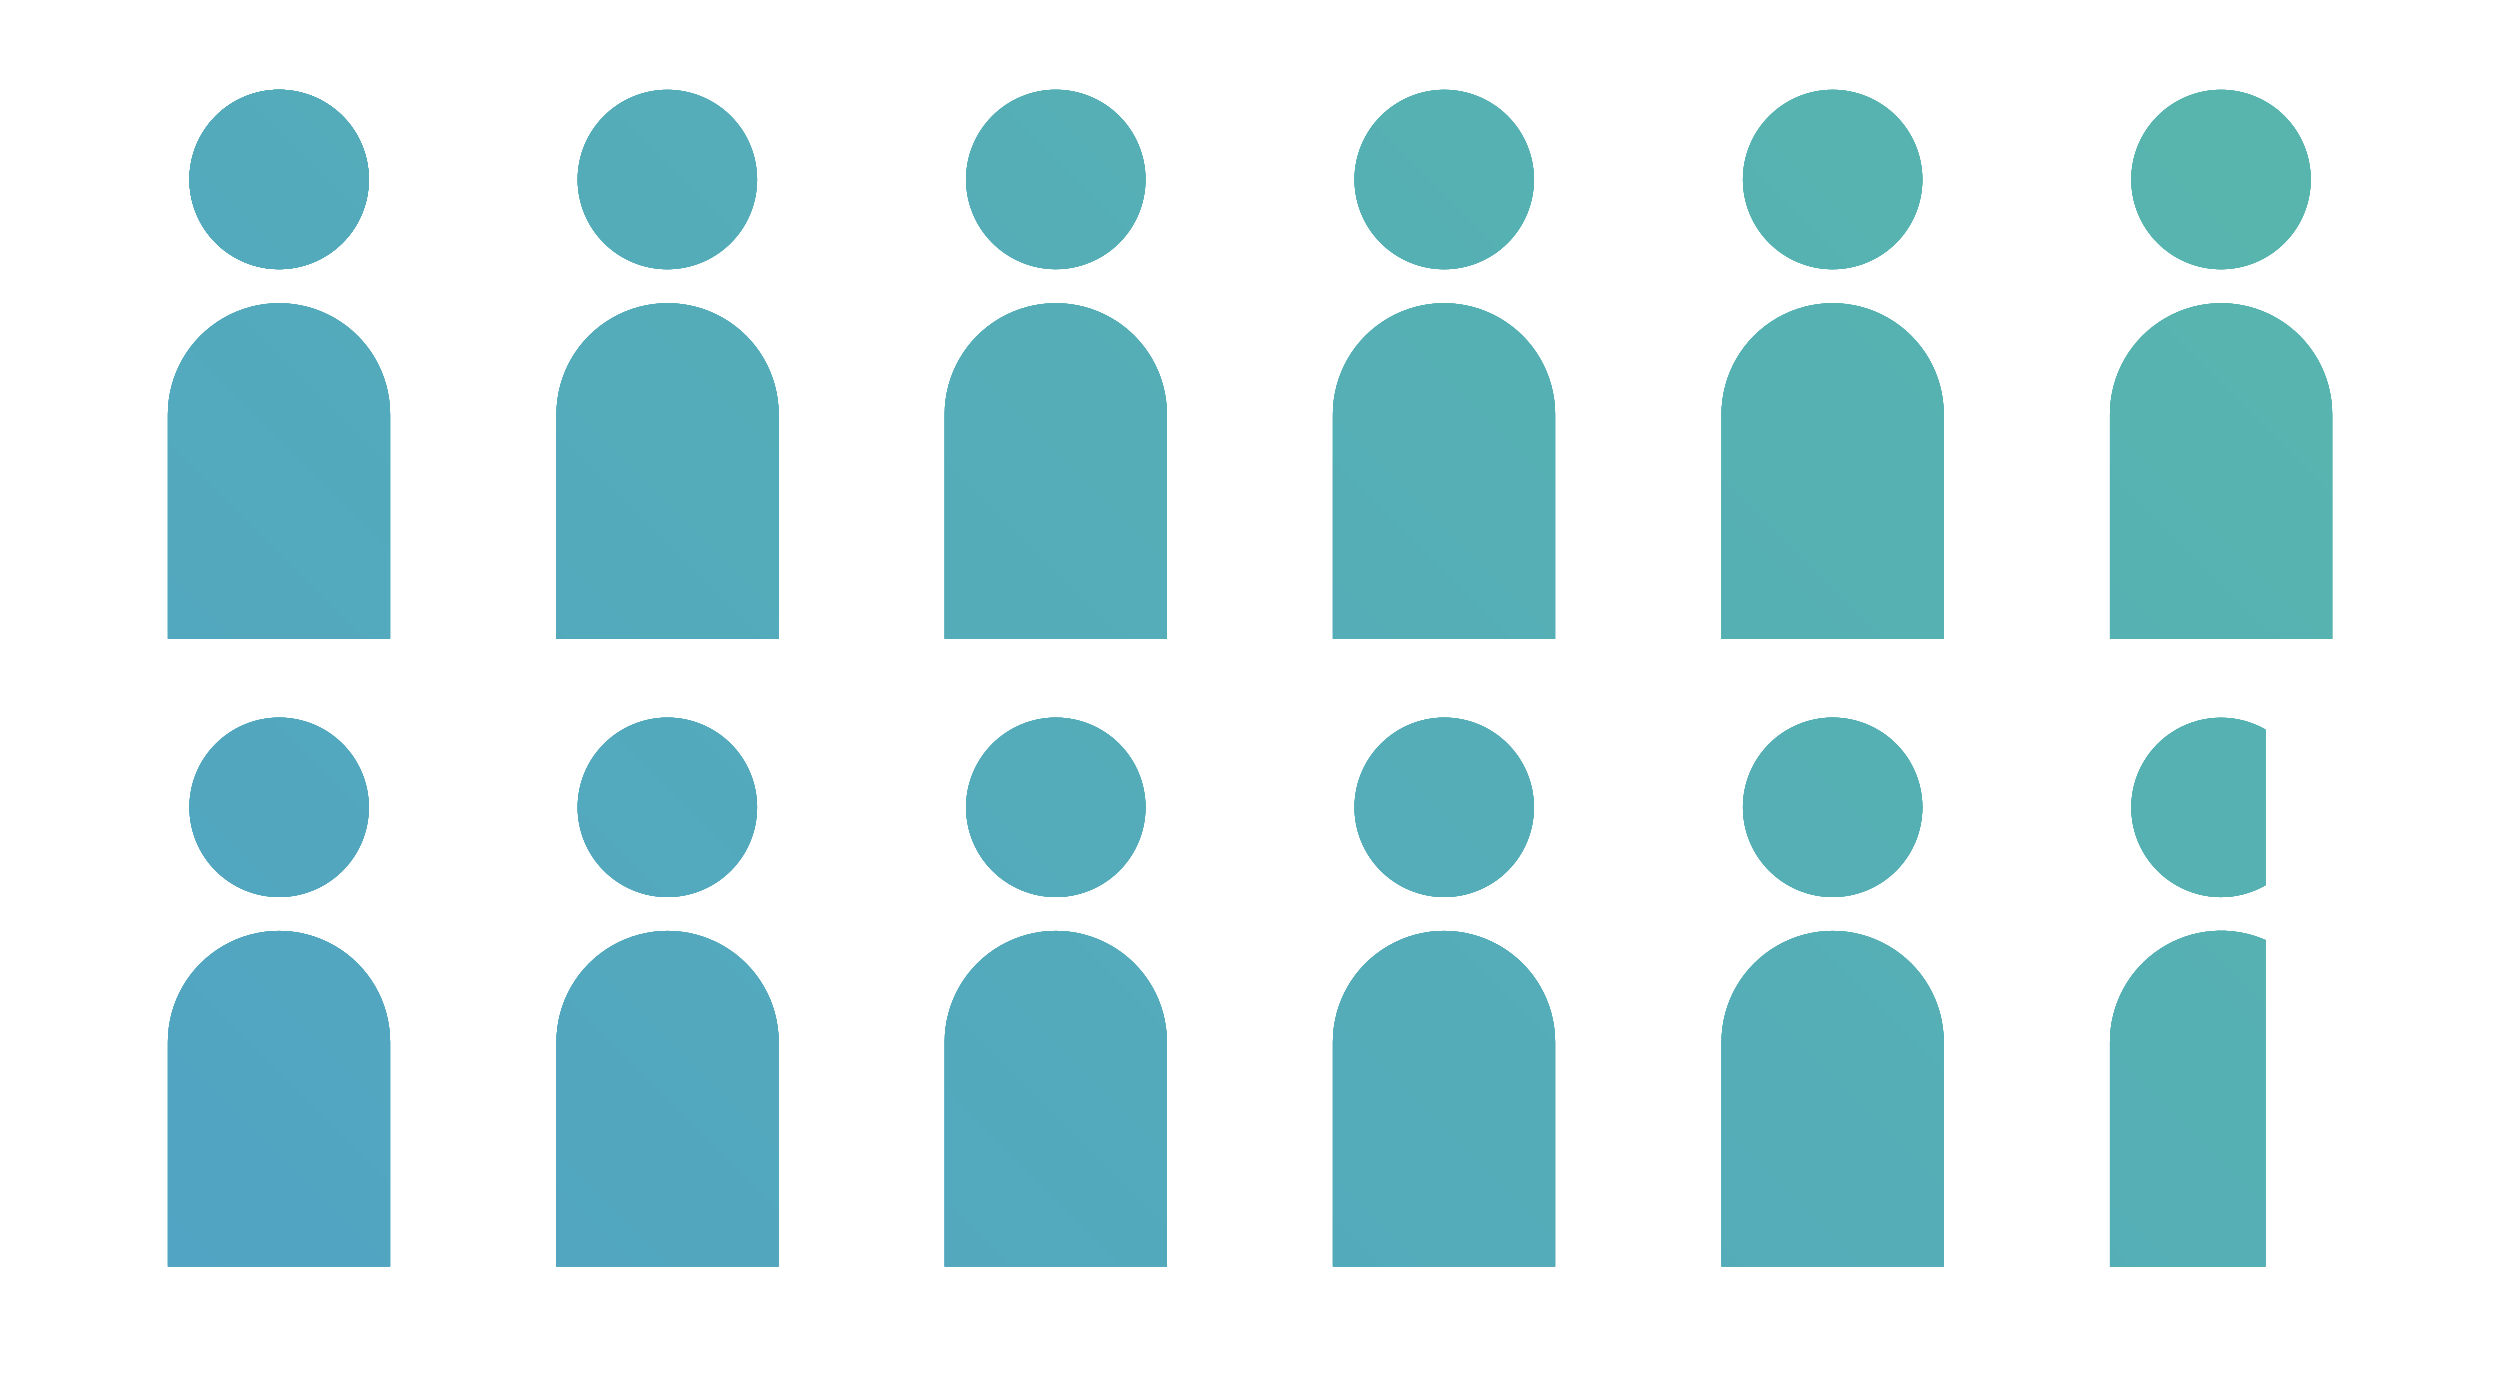 <svg xmlns="http://www.w3.org/2000/svg" xmlns:xlink="http://www.w3.org/1999/xlink" viewBox="0 0 356.37 196.4"><defs><style>.cls-1{fill:none;}.cls-2{clip-path:url(#clip-path);}.cls-3{fill:url(#linear-gradient);}.cls-4{clip-path:url(#clip-path-2);}.cls-5{fill:url(#linear-gradient-2);}.cls-6{clip-path:url(#clip-path-7);}.cls-7{fill:url(#linear-gradient-7);}.cls-8{clip-path:url(#clip-path-8);}.cls-9{fill:url(#linear-gradient-8);}.cls-10{clip-path:url(#clip-path-13);}.cls-11{fill:url(#linear-gradient-13);}.cls-12{clip-path:url(#clip-path-14);}.cls-13{fill:url(#linear-gradient-14);}.cls-14{clip-path:url(#clip-path-19);}.cls-15{fill:url(#linear-gradient-19);}.cls-16{clip-path:url(#clip-path-20);}.cls-17{fill:url(#linear-gradient-20);}.cls-18{clip-path:url(#clip-path-25);}.cls-19{fill:url(#linear-gradient-25);}.cls-20{clip-path:url(#clip-path-26);}.cls-21{fill:url(#linear-gradient-26);}.cls-22{clip-path:url(#clip-path-31);}.cls-23{fill:url(#linear-gradient-31);}.cls-24{clip-path:url(#clip-path-32);}.cls-25{fill:url(#linear-gradient-32);}.cls-26{clip-path:url(#clip-path-37);}.cls-27{fill:url(#linear-gradient-37);}.cls-28{clip-path:url(#clip-path-38);}.cls-29{fill:url(#linear-gradient-38);}.cls-30{clip-path:url(#clip-path-43);}.cls-31{fill:url(#linear-gradient-43);}.cls-32{clip-path:url(#clip-path-44);}.cls-33{fill:url(#linear-gradient-44);}.cls-34{clip-path:url(#clip-path-49);}.cls-35{fill:url(#linear-gradient-49);}.cls-36{clip-path:url(#clip-path-50);}.cls-37{fill:url(#linear-gradient-50);}.cls-38{clip-path:url(#clip-path-55);}.cls-39{fill:url(#linear-gradient-55);}.cls-40{clip-path:url(#clip-path-56);}.cls-41{fill:url(#linear-gradient-56);}.cls-42{clip-path:url(#clip-path-61);}.cls-43{fill:url(#linear-gradient-61);}.cls-44{clip-path:url(#clip-path-62);}.cls-45{fill:url(#linear-gradient-62);}.cls-46{clip-path:url(#clip-path-67);}.cls-47{fill:url(#linear-gradient-67);}.cls-48{clip-path:url(#clip-path-68);}.cls-49{fill:url(#linear-gradient-68);}</style><clipPath id="clip-path"><path class="cls-1" d="M27,25.59A12.79,12.79,0,1,0,39.77,12.79,12.79,12.79,0,0,0,27,25.59"/></clipPath><linearGradient id="linear-gradient" x1="-5303.07" y1="2177.06" x2="-5302.07" y2="2177.06" gradientTransform="translate(3698415.99 -1518364.57) scale(697.45)" gradientUnits="userSpaceOnUse"><stop offset="0" stop-color="#4e9bce"/><stop offset="1" stop-color="#5bc0a0"/></linearGradient><clipPath id="clip-path-2"><path class="cls-1" d="M23.93,59.06v32H55.61v-32a15.84,15.84,0,0,0-31.68,0"/></clipPath><linearGradient id="linear-gradient-2" x1="-5303.07" y1="2177.06" x2="-5302.07" y2="2177.06" gradientTransform="translate(3698441.23 -1518333.1) scale(697.45)" xlink:href="#linear-gradient"/><clipPath id="clip-path-7"><path class="cls-1" d="M82.34,25.59a12.79,12.79,0,1,0,12.8-12.79,12.8,12.8,0,0,0-12.8,12.79"/></clipPath><linearGradient id="linear-gradient-7" x1="-5303.07" y1="2177.06" x2="-5302.07" y2="2177.06" gradientTransform="translate(3698430.39 -1518368.98) scale(697.45)" xlink:href="#linear-gradient"/><clipPath id="clip-path-8"><path class="cls-1" d="M79.3,59.06v32H111v-32a15.84,15.84,0,0,0-31.68,0"/></clipPath><linearGradient id="linear-gradient-8" x1="-5303.07" y1="2177.06" x2="-5302.07" y2="2177.06" gradientTransform="translate(3698459.78 -1518327.42) scale(697.45)" xlink:href="#linear-gradient"/><clipPath id="clip-path-13"><path class="cls-1" d="M137.71,25.59A12.79,12.79,0,1,0,150.5,12.79a12.79,12.79,0,0,0-12.79,12.79"/></clipPath><linearGradient id="linear-gradient-13" x1="-5303.07" y1="2177.06" x2="-5302.07" y2="2177.06" gradientTransform="translate(3698448.42 -1518364.57) scale(697.45)" xlink:href="#linear-gradient"/><clipPath id="clip-path-14"><path class="cls-1" d="M134.66,59.06v32h31.68v-32a15.84,15.84,0,0,0-31.68,0"/></clipPath><linearGradient id="linear-gradient-14" x1="-5303.07" y1="2177.06" x2="-5302.07" y2="2177.06" gradientTransform="translate(3698474.83 -1518330.26) scale(697.45)" xlink:href="#linear-gradient"/><clipPath id="clip-path-19"><path class="cls-1" d="M193.08,25.59a12.79,12.79,0,1,0,12.79-12.79,12.8,12.8,0,0,0-12.79,12.79"/></clipPath><linearGradient id="linear-gradient-19" x1="-5303.07" y1="2177.06" x2="-5302.07" y2="2177.06" gradientTransform="translate(3698462.83 -1518368.98) scale(697.45)" xlink:href="#linear-gradient"/><clipPath id="clip-path-20"><path class="cls-1" d="M190,59.06v32h31.68v-32a15.84,15.84,0,1,0-31.68,0"/></clipPath><linearGradient id="linear-gradient-20" x1="-5303.07" y1="2177.06" x2="-5302.07" y2="2177.06" gradientTransform="translate(3698492.21 -1518327.42) scale(697.45)" xlink:href="#linear-gradient"/><clipPath id="clip-path-25"><path class="cls-1" d="M27,115.08a12.79,12.79,0,1,0,12.79-12.79A12.79,12.79,0,0,0,27,115.08"/></clipPath><linearGradient id="linear-gradient-25" x1="-5303.07" y1="2177.06" x2="-5302.07" y2="2177.06" gradientTransform="matrix(697.45, 0, 0, 697.45, 3698475.65, -1518283.9)" xlink:href="#linear-gradient"/><clipPath id="clip-path-26"><path class="cls-1" d="M23.93,148.54v32H55.61v-32a15.84,15.84,0,1,0-31.68,0"/></clipPath><linearGradient id="linear-gradient-26" x1="-5303.07" y1="2177.06" x2="-5302.07" y2="2177.06" gradientTransform="translate(3698508.01 -1518235.1) scale(697.45)" xlink:href="#linear-gradient"/><clipPath id="clip-path-31"><path class="cls-1" d="M82.34,115.08a12.79,12.79,0,1,0,12.8-12.79,12.8,12.8,0,0,0-12.8,12.79"/></clipPath><linearGradient id="linear-gradient-31" x1="-5303.07" y1="2177.06" x2="-5302.07" y2="2177.06" gradientTransform="translate(3698495.48 -1518275.08) scale(697.45)" xlink:href="#linear-gradient"/><clipPath id="clip-path-32"><path class="cls-1" d="M79.3,148.54v32H111v-32a15.84,15.84,0,0,0-31.68,0"/></clipPath><linearGradient id="linear-gradient-32" x1="-5303.07" y1="2177.06" x2="-5302.07" y2="2177.06" gradientTransform="translate(3698523.06 -1518237.94) scale(697.45)" xlink:href="#linear-gradient"/><clipPath id="clip-path-37"><path class="cls-1" d="M137.71,115.08a12.79,12.79,0,1,0,12.79-12.79,12.79,12.79,0,0,0-12.79,12.79"/></clipPath><linearGradient id="linear-gradient-37" x1="-5303.07" y1="2177.06" x2="-5302.07" y2="2177.06" gradientTransform="translate(3698511.7 -1518275.08) scale(697.45)" xlink:href="#linear-gradient"/><clipPath id="clip-path-38"><path class="cls-1" d="M134.66,148.54v32h31.68v-32a15.84,15.84,0,0,0-31.68,0"/></clipPath><linearGradient id="linear-gradient-38" x1="-5303.07" y1="2177.06" x2="-5302.07" y2="2177.06" gradientTransform="translate(3698539.27 -1518237.94) scale(697.45)" xlink:href="#linear-gradient"/><clipPath id="clip-path-43"><path class="cls-1" d="M193.08,115.08a12.79,12.79,0,1,0,12.79-12.79,12.8,12.8,0,0,0-12.79,12.79"/></clipPath><linearGradient id="linear-gradient-43" x1="-5303.07" y1="2177.06" x2="-5302.07" y2="2177.06" gradientTransform="translate(3698527.92 -1518275.08) scale(697.45)" xlink:href="#linear-gradient"/><clipPath id="clip-path-44"><path class="cls-1" d="M190,148.54v32h31.68v-32a15.84,15.84,0,1,0-31.68,0"/></clipPath><linearGradient id="linear-gradient-44" x1="-5303.07" y1="2177.06" x2="-5302.07" y2="2177.06" gradientTransform="translate(3698555.49 -1518237.94) scale(697.45)" xlink:href="#linear-gradient"/><clipPath id="clip-path-49"><path class="cls-1" d="M248.45,25.59a12.79,12.79,0,1,0,12.79-12.79,12.79,12.79,0,0,0-12.79,12.79"/></clipPath><linearGradient id="linear-gradient-49" x1="-5303.07" y1="2177.06" x2="-5302.07" y2="2177.06" gradientTransform="matrix(697.45, 0, 0, 697.45, 3698475.42, -1518377.8)" xlink:href="#linear-gradient"/><clipPath id="clip-path-50"><path class="cls-1" d="M245.4,59.06v32h31.68v-32a15.84,15.84,0,1,0-31.68,0"/></clipPath><linearGradient id="linear-gradient-50" x1="-5303.07" y1="2177.06" x2="-5302.07" y2="2177.06" gradientTransform="translate(3698508.43 -1518327.42) scale(697.45)" xlink:href="#linear-gradient"/><clipPath id="clip-path-55"><path class="cls-1" d="M248.45,115.08a12.79,12.79,0,1,0,12.79-12.79,12.79,12.79,0,0,0-12.79,12.79"/></clipPath><linearGradient id="linear-gradient-55" x1="-5303.07" y1="2177.06" x2="-5302.07" y2="2177.06" gradientTransform="matrix(697.45, 0, 0, 697.45, 3698540.51, -1518283.9)" xlink:href="#linear-gradient"/><clipPath id="clip-path-56"><path class="cls-1" d="M245.4,148.54v32h31.68v-32a15.84,15.84,0,1,0-31.68,0"/></clipPath><linearGradient id="linear-gradient-56" x1="-5303.07" y1="2177.06" x2="-5302.07" y2="2177.06" gradientTransform="translate(3698570.54 -1518240.77) scale(697.45)" xlink:href="#linear-gradient"/><clipPath id="clip-path-61"><path class="cls-1" d="M303.81,25.59a12.79,12.79,0,1,0,12.79-12.79,12.79,12.79,0,0,0-12.79,12.79"/></clipPath><linearGradient id="linear-gradient-61" x1="-5303.07" y1="2177.06" x2="-5302.07" y2="2177.06" gradientTransform="translate(3698495.26 -1518368.98) scale(697.45)" xlink:href="#linear-gradient"/><clipPath id="clip-path-62"><path class="cls-1" d="M300.77,59.06v32h31.68v-32a15.84,15.84,0,1,0-31.68,0"/></clipPath><linearGradient id="linear-gradient-62" x1="-5303.07" y1="2177.06" x2="-5302.07" y2="2177.06" gradientTransform="translate(3698526.98 -1518321.75) scale(697.45)" xlink:href="#linear-gradient"/><clipPath id="clip-path-67"><path class="cls-1" d="M300.77,148.54v32h22.17V134a15.83,15.83,0,0,0-22.17,14.51"/></clipPath><linearGradient id="linear-gradient-67" x1="-5303.07" y1="2177.06" x2="-5302.07" y2="2177.06" gradientTransform="translate(3698586.53 -1518237.94) scale(697.45)" xlink:href="#linear-gradient"/><clipPath id="clip-path-68"><path class="cls-1" d="M303.81,115.08a12.78,12.78,0,0,0,19.13,11.11V104a12.78,12.78,0,0,0-19.13,11.1"/></clipPath><linearGradient id="linear-gradient-68" x1="-5303.07" y1="2177.06" x2="-5302.07" y2="2177.06" gradientTransform="translate(3698559.67 -1518274.44) scale(697.45)" xlink:href="#linear-gradient"/></defs><title>Asset 2</title><g id="Layer_2" data-name="Layer 2"><g id="Layer_1-2" data-name="Layer 1"><g class="cls-2"><rect class="cls-3" x="21.67" y="7.5" width="36.19" height="36.19" transform="translate(-6.45 35.61) rotate(-45)"/></g><g class="cls-4"><rect class="cls-5" x="11.65" y="39.03" width="56.24" height="56.24" transform="translate(-35.83 47.79) rotate(-45)"/></g><g class="cls-2"><rect class="cls-3" x="21.67" y="7.5" width="36.19" height="36.19" transform="translate(-6.45 35.61) rotate(-45)"/></g><g class="cls-4"><rect class="cls-5" x="11.65" y="39.03" width="56.24" height="56.24" transform="translate(-35.83 47.79) rotate(-45)"/></g><g class="cls-2"><rect class="cls-3" x="21.67" y="7.5" width="36.19" height="36.19" transform="translate(-6.45 35.61) rotate(-45)"/></g><g class="cls-4"><rect class="cls-5" x="11.65" y="39.03" width="56.24" height="56.24" transform="translate(-35.83 47.79) rotate(-45)"/></g><g class="cls-6"><rect class="cls-7" x="77.04" y="7.49" width="36.19" height="36.19" transform="translate(9.77 74.76) rotate(-45)"/></g><g class="cls-8"><rect class="cls-9" x="67.02" y="39.02" width="56.24" height="56.24" transform="translate(-19.61 86.94) rotate(-45)"/></g><g class="cls-6"><rect class="cls-7" x="77.04" y="7.49" width="36.19" height="36.19" transform="translate(9.77 74.76) rotate(-45)"/></g><g class="cls-8"><rect class="cls-9" x="67.02" y="39.02" width="56.24" height="56.24" transform="translate(-19.61 86.94) rotate(-45)"/></g><g class="cls-6"><rect class="cls-7" x="77.04" y="7.49" width="36.19" height="36.19" transform="translate(9.77 74.76) rotate(-45)"/></g><g class="cls-8"><rect class="cls-9" x="67.02" y="39.02" width="56.24" height="56.24" transform="translate(-19.61 86.94) rotate(-45)"/></g><g class="cls-10"><rect class="cls-11" x="132.41" y="7.5" width="36.19" height="36.19" transform="translate(25.99 113.92) rotate(-45)"/></g><g class="cls-12"><rect class="cls-13" x="122.38" y="39.02" width="56.24" height="56.24" transform="translate(-3.4 126.09) rotate(-45)"/></g><g class="cls-10"><rect class="cls-11" x="132.41" y="7.5" width="36.19" height="36.19" transform="translate(25.99 113.92) rotate(-45)"/></g><g class="cls-12"><rect class="cls-13" x="122.38" y="39.02" width="56.24" height="56.24" transform="translate(-3.4 126.09) rotate(-45)"/></g><g class="cls-10"><rect class="cls-11" x="132.41" y="7.5" width="36.19" height="36.19" transform="translate(25.99 113.92) rotate(-45)"/></g><g class="cls-12"><rect class="cls-13" x="122.38" y="39.02" width="56.24" height="56.24" transform="translate(-3.4 126.09) rotate(-45)"/></g><g class="cls-14"><rect class="cls-15" x="187.78" y="7.5" width="36.19" height="36.19" transform="translate(42.2 153.07) rotate(-45)"/></g><g class="cls-16"><rect class="cls-17" x="177.75" y="39.03" width="56.24" height="56.24" transform="translate(12.82 165.24) rotate(-45)"/></g><g class="cls-14"><rect class="cls-15" x="187.78" y="7.5" width="36.19" height="36.19" transform="translate(42.2 153.07) rotate(-45)"/></g><g class="cls-16"><rect class="cls-17" x="177.75" y="39.03" width="56.24" height="56.24" transform="translate(12.82 165.24) rotate(-45)"/></g><g class="cls-14"><rect class="cls-15" x="187.78" y="7.5" width="36.19" height="36.19" transform="translate(42.2 153.07) rotate(-45)"/></g><g class="cls-16"><rect class="cls-17" x="177.75" y="39.03" width="56.24" height="56.24" transform="translate(12.82 165.24) rotate(-45)"/></g><g class="cls-18"><rect class="cls-19" x="21.67" y="96.98" width="36.19" height="36.19" transform="translate(-69.72 61.83) rotate(-45)"/></g><g class="cls-20"><rect class="cls-21" x="11.65" y="128.51" width="56.24" height="56.24" transform="translate(-99.11 74) rotate(-45)"/></g><g class="cls-18"><rect class="cls-19" x="21.67" y="96.98" width="36.19" height="36.19" transform="translate(-69.72 61.83) rotate(-45)"/></g><g class="cls-20"><rect class="cls-21" x="11.65" y="128.51" width="56.24" height="56.24" transform="translate(-99.11 74) rotate(-45)"/></g><g class="cls-18"><rect class="cls-19" x="21.67" y="96.98" width="36.19" height="36.19" transform="translate(-69.72 61.83) rotate(-45)"/></g><g class="cls-20"><rect class="cls-21" x="11.65" y="128.51" width="56.24" height="56.24" transform="translate(-99.11 74) rotate(-45)"/></g><g class="cls-22"><rect class="cls-23" x="77.04" y="96.98" width="36.19" height="36.19" transform="translate(-53.51 100.98) rotate(-45)"/></g><g class="cls-24"><rect class="cls-25" x="67.02" y="128.51" width="56.24" height="56.24" transform="translate(-82.89 113.15) rotate(-45)"/></g><g class="cls-22"><rect class="cls-23" x="77.04" y="96.98" width="36.19" height="36.19" transform="translate(-53.51 100.98) rotate(-45)"/></g><g class="cls-24"><rect class="cls-25" x="67.02" y="128.51" width="56.24" height="56.24" transform="translate(-82.89 113.15) rotate(-45)"/></g><g class="cls-22"><rect class="cls-23" x="77.04" y="96.98" width="36.19" height="36.19" transform="translate(-53.51 100.98) rotate(-45)"/></g><g class="cls-24"><rect class="cls-25" x="67.02" y="128.51" width="56.24" height="56.24" transform="translate(-82.89 113.15) rotate(-45)"/></g><g class="cls-26"><rect class="cls-27" x="132.41" y="96.98" width="36.19" height="36.19" transform="translate(-37.29 140.13) rotate(-45)"/></g><g class="cls-28"><rect class="cls-29" x="122.38" y="128.51" width="56.24" height="56.24" transform="translate(-66.68 152.3) rotate(-45)"/></g><g class="cls-26"><rect class="cls-27" x="132.41" y="96.98" width="36.19" height="36.19" transform="translate(-37.29 140.13) rotate(-45)"/></g><g class="cls-28"><rect class="cls-29" x="122.38" y="128.51" width="56.24" height="56.24" transform="translate(-66.68 152.3) rotate(-45)"/></g><g class="cls-26"><rect class="cls-27" x="132.41" y="96.98" width="36.19" height="36.19" transform="translate(-37.29 140.13) rotate(-45)"/></g><g class="cls-28"><rect class="cls-29" x="122.38" y="128.51" width="56.24" height="56.24" transform="translate(-66.68 152.3) rotate(-45)"/></g><g class="cls-30"><rect class="cls-31" x="187.78" y="96.98" width="36.19" height="36.19" transform="translate(-21.07 179.28) rotate(-45)"/></g><g class="cls-32"><rect class="cls-33" x="177.75" y="128.51" width="56.24" height="56.24" transform="translate(-50.46 191.45) rotate(-45)"/></g><g class="cls-30"><rect class="cls-31" x="187.78" y="96.98" width="36.19" height="36.19" transform="translate(-21.07 179.28) rotate(-45)"/></g><g class="cls-32"><rect class="cls-33" x="177.75" y="128.51" width="56.24" height="56.24" transform="translate(-50.46 191.45) rotate(-45)"/></g><g class="cls-30"><rect class="cls-31" x="187.78" y="96.98" width="36.19" height="36.19" transform="translate(-21.07 179.28) rotate(-45)"/></g><g class="cls-32"><rect class="cls-33" x="177.75" y="128.51" width="56.24" height="56.24" transform="translate(-50.46 191.45) rotate(-45)"/></g><g class="cls-34"><rect class="cls-35" x="243.15" y="7.5" width="36.19" height="36.19" transform="translate(58.42 192.22) rotate(-45)"/></g><g class="cls-36"><rect class="cls-37" x="233.12" y="39.03" width="56.24" height="56.24" transform="translate(29.04 204.39) rotate(-45)"/></g><g class="cls-34"><rect class="cls-35" x="243.15" y="7.5" width="36.19" height="36.19" transform="translate(58.42 192.22) rotate(-45)"/></g><g class="cls-36"><rect class="cls-37" x="233.12" y="39.03" width="56.24" height="56.24" transform="translate(29.04 204.39) rotate(-45)"/></g><g class="cls-34"><rect class="cls-35" x="243.15" y="7.5" width="36.19" height="36.19" transform="translate(58.42 192.22) rotate(-45)"/></g><g class="cls-36"><rect class="cls-37" x="233.12" y="39.03" width="56.24" height="56.24" transform="translate(29.04 204.39) rotate(-45)"/></g><g class="cls-38"><rect class="cls-39" x="243.15" y="96.98" width="36.19" height="36.19" transform="translate(-4.86 218.43) rotate(-45)"/></g><g class="cls-40"><rect class="cls-41" x="233.12" y="128.51" width="56.24" height="56.24" transform="translate(-34.24 230.6) rotate(-45)"/></g><g class="cls-38"><rect class="cls-39" x="243.15" y="96.98" width="36.19" height="36.19" transform="translate(-4.86 218.43) rotate(-45)"/></g><g class="cls-40"><rect class="cls-41" x="233.12" y="128.51" width="56.24" height="56.24" transform="translate(-34.24 230.6) rotate(-45)"/></g><g class="cls-38"><rect class="cls-39" x="243.15" y="96.98" width="36.19" height="36.19" transform="translate(-4.86 218.43) rotate(-45)"/></g><g class="cls-40"><rect class="cls-41" x="233.12" y="128.51" width="56.24" height="56.24" transform="translate(-34.24 230.6) rotate(-45)"/></g><g class="cls-42"><rect class="cls-43" x="298.51" y="7.5" width="36.19" height="36.19" transform="translate(74.64 231.37) rotate(-45)"/></g><g class="cls-44"><rect class="cls-45" x="288.49" y="39.03" width="56.24" height="56.24" transform="translate(45.25 243.54) rotate(-45)"/></g><g class="cls-42"><rect class="cls-43" x="298.51" y="7.5" width="36.19" height="36.19" transform="translate(74.64 231.37) rotate(-45)"/></g><g class="cls-44"><rect class="cls-45" x="288.49" y="39.03" width="56.24" height="56.24" transform="translate(45.25 243.54) rotate(-45)"/></g><g class="cls-42"><rect class="cls-43" x="298.51" y="7.5" width="36.19" height="36.19" transform="translate(74.64 231.37) rotate(-45)"/></g><g class="cls-44"><rect class="cls-45" x="288.49" y="39.03" width="56.24" height="56.24" transform="translate(45.25 243.54) rotate(-45)"/></g><g class="cls-46"><rect class="cls-47" x="287.1" y="131.87" width="49.52" height="49.52" transform="translate(-19.42 266.39) rotate(-45)"/></g><g class="cls-48"><rect class="cls-49" x="297.57" y="99.27" width="31.62" height="31.62" transform="translate(10.41 255.3) rotate(-45)"/></g><g class="cls-46"><rect class="cls-47" x="287.1" y="131.87" width="49.52" height="49.52" transform="translate(-19.42 266.39) rotate(-45)"/></g><g class="cls-48"><rect class="cls-49" x="297.57" y="99.27" width="31.62" height="31.62" transform="translate(10.41 255.3) rotate(-45)"/></g><g class="cls-46"><rect class="cls-47" x="287.1" y="131.87" width="49.52" height="49.52" transform="translate(-19.42 266.39) rotate(-45)"/></g><g class="cls-48"><rect class="cls-49" x="297.57" y="99.27" width="31.62" height="31.62" transform="translate(10.41 255.3) rotate(-45)"/></g><g class="cls-2"><rect class="cls-3" x="21.67" y="7.5" width="36.19" height="36.19" transform="translate(-6.45 35.61) rotate(-45)"/></g><g class="cls-4"><rect class="cls-5" x="11.65" y="39.03" width="56.24" height="56.24" transform="translate(-35.83 47.79) rotate(-45)"/></g><g class="cls-2"><rect class="cls-3" x="21.67" y="7.5" width="36.19" height="36.19" transform="translate(-6.45 35.61) rotate(-45)"/></g><g class="cls-4"><rect class="cls-5" x="11.65" y="39.03" width="56.24" height="56.24" transform="translate(-35.83 47.79) rotate(-45)"/></g><g class="cls-2"><rect class="cls-3" x="21.67" y="7.5" width="36.19" height="36.19" transform="translate(-6.45 35.61) rotate(-45)"/></g><g class="cls-4"><rect class="cls-5" x="11.65" y="39.03" width="56.24" height="56.24" transform="translate(-35.83 47.79) rotate(-45)"/></g><g class="cls-6"><rect class="cls-7" x="77.04" y="7.49" width="36.19" height="36.19" transform="translate(9.77 74.76) rotate(-45)"/></g><g class="cls-8"><rect class="cls-9" x="67.02" y="39.02" width="56.24" height="56.24" transform="translate(-19.61 86.94) rotate(-45)"/></g><g class="cls-6"><rect class="cls-7" x="77.04" y="7.49" width="36.19" height="36.19" transform="translate(9.77 74.76) rotate(-45)"/></g><g class="cls-8"><rect class="cls-9" x="67.02" y="39.02" width="56.24" height="56.24" transform="translate(-19.61 86.94) rotate(-45)"/></g><g class="cls-6"><rect class="cls-7" x="77.04" y="7.49" width="36.19" height="36.19" transform="translate(9.77 74.76) rotate(-45)"/></g><g class="cls-8"><rect class="cls-9" x="67.02" y="39.02" width="56.24" height="56.24" transform="translate(-19.61 86.94) rotate(-45)"/></g><g class="cls-10"><rect class="cls-11" x="132.41" y="7.5" width="36.19" height="36.19" transform="translate(25.99 113.92) rotate(-45)"/></g><g class="cls-12"><rect class="cls-13" x="122.38" y="39.02" width="56.24" height="56.24" transform="translate(-3.4 126.09) rotate(-45)"/></g><g class="cls-10"><rect class="cls-11" x="132.41" y="7.5" width="36.19" height="36.19" transform="translate(25.99 113.92) rotate(-45)"/></g><g class="cls-12"><rect class="cls-13" x="122.38" y="39.02" width="56.24" height="56.24" transform="translate(-3.4 126.09) rotate(-45)"/></g><g class="cls-10"><rect class="cls-11" x="132.41" y="7.5" width="36.19" height="36.19" transform="translate(25.99 113.92) rotate(-45)"/></g><g class="cls-12"><rect class="cls-13" x="122.38" y="39.02" width="56.24" height="56.24" transform="translate(-3.4 126.09) rotate(-45)"/></g><g class="cls-14"><rect class="cls-15" x="187.78" y="7.5" width="36.19" height="36.19" transform="translate(42.2 153.07) rotate(-45)"/></g><g class="cls-16"><rect class="cls-17" x="177.75" y="39.03" width="56.24" height="56.24" transform="translate(12.82 165.24) rotate(-45)"/></g><g class="cls-14"><rect class="cls-15" x="187.78" y="7.5" width="36.19" height="36.19" transform="translate(42.2 153.07) rotate(-45)"/></g><g class="cls-16"><rect class="cls-17" x="177.75" y="39.03" width="56.24" height="56.24" transform="translate(12.82 165.24) rotate(-45)"/></g><g class="cls-14"><rect class="cls-15" x="187.78" y="7.5" width="36.19" height="36.19" transform="translate(42.2 153.07) rotate(-45)"/></g><g class="cls-16"><rect class="cls-17" x="177.75" y="39.03" width="56.24" height="56.24" transform="translate(12.82 165.24) rotate(-45)"/></g><g class="cls-18"><rect class="cls-19" x="21.67" y="96.98" width="36.19" height="36.19" transform="translate(-69.72 61.83) rotate(-45)"/></g><g class="cls-20"><rect class="cls-21" x="11.65" y="128.51" width="56.24" height="56.24" transform="translate(-99.11 74) rotate(-45)"/></g><g class="cls-18"><rect class="cls-19" x="21.67" y="96.98" width="36.19" height="36.19" transform="translate(-69.72 61.83) rotate(-45)"/></g><g class="cls-20"><rect class="cls-21" x="11.65" y="128.51" width="56.24" height="56.24" transform="translate(-99.11 74) rotate(-45)"/></g><g class="cls-18"><rect class="cls-19" x="21.67" y="96.98" width="36.19" height="36.19" transform="translate(-69.72 61.83) rotate(-45)"/></g><g class="cls-20"><rect class="cls-21" x="11.65" y="128.51" width="56.24" height="56.24" transform="translate(-99.11 74) rotate(-45)"/></g><g class="cls-22"><rect class="cls-23" x="77.04" y="96.98" width="36.19" height="36.19" transform="translate(-53.51 100.98) rotate(-45)"/></g><g class="cls-24"><rect class="cls-25" x="67.02" y="128.51" width="56.24" height="56.24" transform="translate(-82.89 113.15) rotate(-45)"/></g><g class="cls-22"><rect class="cls-23" x="77.04" y="96.98" width="36.19" height="36.19" transform="translate(-53.51 100.98) rotate(-45)"/></g><g class="cls-24"><rect class="cls-25" x="67.02" y="128.51" width="56.24" height="56.24" transform="translate(-82.89 113.15) rotate(-45)"/></g><g class="cls-22"><rect class="cls-23" x="77.04" y="96.98" width="36.19" height="36.19" transform="translate(-53.51 100.98) rotate(-45)"/></g><g class="cls-24"><rect class="cls-25" x="67.02" y="128.51" width="56.24" height="56.24" transform="translate(-82.89 113.15) rotate(-45)"/></g><g class="cls-26"><rect class="cls-27" x="132.41" y="96.98" width="36.19" height="36.19" transform="translate(-37.29 140.13) rotate(-45)"/></g><g class="cls-28"><rect class="cls-29" x="122.38" y="128.51" width="56.24" height="56.24" transform="translate(-66.68 152.3) rotate(-45)"/></g><g class="cls-26"><rect class="cls-27" x="132.41" y="96.98" width="36.19" height="36.19" transform="translate(-37.29 140.13) rotate(-45)"/></g><g class="cls-28"><rect class="cls-29" x="122.38" y="128.51" width="56.24" height="56.24" transform="translate(-66.68 152.3) rotate(-45)"/></g><g class="cls-26"><rect class="cls-27" x="132.41" y="96.98" width="36.19" height="36.19" transform="translate(-37.29 140.13) rotate(-45)"/></g><g class="cls-28"><rect class="cls-29" x="122.38" y="128.51" width="56.24" height="56.24" transform="translate(-66.68 152.3) rotate(-45)"/></g><g class="cls-30"><rect class="cls-31" x="187.78" y="96.98" width="36.19" height="36.19" transform="translate(-21.07 179.28) rotate(-45)"/></g><g class="cls-32"><rect class="cls-33" x="177.75" y="128.51" width="56.24" height="56.24" transform="translate(-50.46 191.45) rotate(-45)"/></g><g class="cls-30"><rect class="cls-31" x="187.78" y="96.98" width="36.19" height="36.19" transform="translate(-21.07 179.28) rotate(-45)"/></g><g class="cls-32"><rect class="cls-33" x="177.75" y="128.51" width="56.24" height="56.24" transform="translate(-50.46 191.45) rotate(-45)"/></g><g class="cls-30"><rect class="cls-31" x="187.78" y="96.98" width="36.19" height="36.19" transform="translate(-21.07 179.28) rotate(-45)"/></g><g class="cls-32"><rect class="cls-33" x="177.75" y="128.51" width="56.24" height="56.24" transform="translate(-50.46 191.45) rotate(-45)"/></g><g class="cls-34"><rect class="cls-35" x="243.15" y="7.5" width="36.19" height="36.19" transform="translate(58.42 192.22) rotate(-45)"/></g><g class="cls-36"><rect class="cls-37" x="233.12" y="39.03" width="56.24" height="56.24" transform="translate(29.04 204.39) rotate(-45)"/></g><g class="cls-34"><rect class="cls-35" x="243.15" y="7.5" width="36.19" height="36.19" transform="translate(58.42 192.22) rotate(-45)"/></g><g class="cls-36"><rect class="cls-37" x="233.12" y="39.03" width="56.24" height="56.24" transform="translate(29.04 204.39) rotate(-45)"/></g><g class="cls-34"><rect class="cls-35" x="243.15" y="7.5" width="36.19" height="36.19" transform="translate(58.42 192.22) rotate(-45)"/></g><g class="cls-36"><rect class="cls-37" x="233.12" y="39.03" width="56.24" height="56.24" transform="translate(29.04 204.39) rotate(-45)"/></g><g class="cls-38"><rect class="cls-39" x="243.15" y="96.98" width="36.19" height="36.19" transform="translate(-4.86 218.43) rotate(-45)"/></g><g class="cls-40"><rect class="cls-41" x="233.12" y="128.51" width="56.24" height="56.24" transform="translate(-34.24 230.6) rotate(-45)"/></g><g class="cls-38"><rect class="cls-39" x="243.15" y="96.98" width="36.19" height="36.19" transform="translate(-4.86 218.43) rotate(-45)"/></g><g class="cls-40"><rect class="cls-41" x="233.12" y="128.51" width="56.24" height="56.24" transform="translate(-34.24 230.6) rotate(-45)"/></g><g class="cls-38"><rect class="cls-39" x="243.15" y="96.98" width="36.19" height="36.19" transform="translate(-4.86 218.43) rotate(-45)"/></g><g class="cls-40"><rect class="cls-41" x="233.12" y="128.51" width="56.24" height="56.24" transform="translate(-34.24 230.6) rotate(-45)"/></g><g class="cls-42"><rect class="cls-43" x="298.51" y="7.5" width="36.19" height="36.19" transform="translate(74.64 231.37) rotate(-45)"/></g><g class="cls-44"><rect class="cls-45" x="288.49" y="39.03" width="56.24" height="56.24" transform="translate(45.25 243.54) rotate(-45)"/></g><g class="cls-42"><rect class="cls-43" x="298.51" y="7.5" width="36.19" height="36.19" transform="translate(74.64 231.37) rotate(-45)"/></g><g class="cls-44"><rect class="cls-45" x="288.49" y="39.03" width="56.24" height="56.24" transform="translate(45.25 243.54) rotate(-45)"/></g><g class="cls-42"><rect class="cls-43" x="298.51" y="7.5" width="36.19" height="36.19" transform="translate(74.64 231.37) rotate(-45)"/></g><g class="cls-44"><rect class="cls-45" x="288.49" y="39.03" width="56.24" height="56.24" transform="translate(45.25 243.54) rotate(-45)"/></g><g class="cls-46"><rect class="cls-47" x="287.1" y="131.87" width="49.52" height="49.52" transform="translate(-19.42 266.39) rotate(-45)"/></g><g class="cls-48"><rect class="cls-49" x="297.57" y="99.27" width="31.62" height="31.62" transform="translate(10.41 255.3) rotate(-45)"/></g><g class="cls-46"><rect class="cls-47" x="287.1" y="131.87" width="49.52" height="49.52" transform="translate(-19.42 266.39) rotate(-45)"/></g><g class="cls-48"><rect class="cls-49" x="297.57" y="99.27" width="31.62" height="31.62" transform="translate(10.41 255.3) rotate(-45)"/></g><g class="cls-46"><rect class="cls-47" x="287.1" y="131.87" width="49.52" height="49.52" transform="translate(-19.42 266.39) rotate(-45)"/></g><g class="cls-48"><rect class="cls-49" x="297.57" y="99.27" width="31.62" height="31.62" transform="translate(10.41 255.3) rotate(-45)"/></g><g class="cls-2"><rect class="cls-3" x="21.67" y="7.5" width="36.19" height="36.19" transform="translate(-6.45 35.61) rotate(-45)"/></g><g class="cls-4"><rect class="cls-5" x="11.65" y="39.03" width="56.24" height="56.24" transform="translate(-35.83 47.79) rotate(-45)"/></g><g class="cls-2"><rect class="cls-3" x="21.67" y="7.5" width="36.19" height="36.19" transform="translate(-6.45 35.61) rotate(-45)"/></g><g class="cls-4"><rect class="cls-5" x="11.65" y="39.03" width="56.24" height="56.24" transform="translate(-35.83 47.79) rotate(-45)"/></g><g class="cls-2"><rect class="cls-3" x="21.67" y="7.5" width="36.19" height="36.19" transform="translate(-6.45 35.61) rotate(-45)"/></g><g class="cls-4"><rect class="cls-5" x="11.65" y="39.03" width="56.24" height="56.24" transform="translate(-35.83 47.79) rotate(-45)"/></g><g class="cls-6"><rect class="cls-7" x="77.04" y="7.49" width="36.19" height="36.19" transform="translate(9.77 74.76) rotate(-45)"/></g><g class="cls-8"><rect class="cls-9" x="67.02" y="39.02" width="56.24" height="56.24" transform="translate(-19.61 86.94) rotate(-45)"/></g><g class="cls-6"><rect class="cls-7" x="77.04" y="7.49" width="36.19" height="36.19" transform="translate(9.77 74.76) rotate(-45)"/></g><g class="cls-8"><rect class="cls-9" x="67.02" y="39.02" width="56.24" height="56.24" transform="translate(-19.61 86.94) rotate(-45)"/></g><g class="cls-6"><rect class="cls-7" x="77.04" y="7.49" width="36.19" height="36.19" transform="translate(9.77 74.76) rotate(-45)"/></g><g class="cls-8"><rect class="cls-9" x="67.02" y="39.02" width="56.24" height="56.24" transform="translate(-19.61 86.94) rotate(-45)"/></g><g class="cls-10"><rect class="cls-11" x="132.41" y="7.5" width="36.19" height="36.19" transform="translate(25.99 113.92) rotate(-45)"/></g><g class="cls-12"><rect class="cls-13" x="122.38" y="39.02" width="56.24" height="56.24" transform="translate(-3.4 126.09) rotate(-45)"/></g><g class="cls-10"><rect class="cls-11" x="132.41" y="7.5" width="36.19" height="36.19" transform="translate(25.99 113.92) rotate(-45)"/></g><g class="cls-12"><rect class="cls-13" x="122.38" y="39.02" width="56.24" height="56.24" transform="translate(-3.4 126.09) rotate(-45)"/></g><g class="cls-10"><rect class="cls-11" x="132.41" y="7.5" width="36.19" height="36.19" transform="translate(25.99 113.92) rotate(-45)"/></g><g class="cls-12"><rect class="cls-13" x="122.38" y="39.02" width="56.24" height="56.24" transform="translate(-3.4 126.09) rotate(-45)"/></g><g class="cls-14"><rect class="cls-15" x="187.78" y="7.5" width="36.19" height="36.19" transform="translate(42.2 153.07) rotate(-45)"/></g><g class="cls-16"><rect class="cls-17" x="177.75" y="39.03" width="56.24" height="56.24" transform="translate(12.82 165.24) rotate(-45)"/></g><g class="cls-14"><rect class="cls-15" x="187.78" y="7.5" width="36.19" height="36.19" transform="translate(42.2 153.07) rotate(-45)"/></g><g class="cls-16"><rect class="cls-17" x="177.75" y="39.03" width="56.24" height="56.24" transform="translate(12.82 165.24) rotate(-45)"/></g><g class="cls-14"><rect class="cls-15" x="187.78" y="7.5" width="36.19" height="36.19" transform="translate(42.2 153.07) rotate(-45)"/></g><g class="cls-16"><rect class="cls-17" x="177.75" y="39.03" width="56.24" height="56.24" transform="translate(12.82 165.24) rotate(-45)"/></g><g class="cls-18"><rect class="cls-19" x="21.67" y="96.98" width="36.19" height="36.19" transform="translate(-69.72 61.83) rotate(-45)"/></g><g class="cls-20"><rect class="cls-21" x="11.65" y="128.51" width="56.24" height="56.24" transform="translate(-99.11 74) rotate(-45)"/></g><g class="cls-18"><rect class="cls-19" x="21.67" y="96.98" width="36.19" height="36.19" transform="translate(-69.72 61.83) rotate(-45)"/></g><g class="cls-20"><rect class="cls-21" x="11.65" y="128.51" width="56.24" height="56.24" transform="translate(-99.11 74) rotate(-45)"/></g><g class="cls-18"><rect class="cls-19" x="21.67" y="96.98" width="36.19" height="36.19" transform="translate(-69.72 61.83) rotate(-45)"/></g><g class="cls-20"><rect class="cls-21" x="11.65" y="128.51" width="56.24" height="56.24" transform="translate(-99.11 74) rotate(-45)"/></g><g class="cls-22"><rect class="cls-23" x="77.04" y="96.98" width="36.19" height="36.19" transform="translate(-53.51 100.98) rotate(-45)"/></g><g class="cls-24"><rect class="cls-25" x="67.02" y="128.51" width="56.24" height="56.24" transform="translate(-82.89 113.15) rotate(-45)"/></g><g class="cls-22"><rect class="cls-23" x="77.04" y="96.98" width="36.19" height="36.19" transform="translate(-53.51 100.98) rotate(-45)"/></g><g class="cls-24"><rect class="cls-25" x="67.02" y="128.51" width="56.24" height="56.24" transform="translate(-82.89 113.15) rotate(-45)"/></g><g class="cls-22"><rect class="cls-23" x="77.04" y="96.98" width="36.19" height="36.19" transform="translate(-53.51 100.98) rotate(-45)"/></g><g class="cls-24"><rect class="cls-25" x="67.02" y="128.51" width="56.24" height="56.24" transform="translate(-82.89 113.15) rotate(-45)"/></g><g class="cls-26"><rect class="cls-27" x="132.41" y="96.98" width="36.19" height="36.19" transform="translate(-37.29 140.13) rotate(-45)"/></g><g class="cls-28"><rect class="cls-29" x="122.38" y="128.51" width="56.24" height="56.24" transform="translate(-66.68 152.3) rotate(-45)"/></g><g class="cls-26"><rect class="cls-27" x="132.41" y="96.98" width="36.19" height="36.19" transform="translate(-37.29 140.13) rotate(-45)"/></g><g class="cls-28"><rect class="cls-29" x="122.38" y="128.51" width="56.24" height="56.24" transform="translate(-66.68 152.3) rotate(-45)"/></g><g class="cls-26"><rect class="cls-27" x="132.41" y="96.98" width="36.19" height="36.19" transform="translate(-37.29 140.13) rotate(-45)"/></g><g class="cls-28"><rect class="cls-29" x="122.38" y="128.51" width="56.24" height="56.24" transform="translate(-66.68 152.3) rotate(-45)"/></g><g class="cls-30"><rect class="cls-31" x="187.78" y="96.98" width="36.19" height="36.19" transform="translate(-21.07 179.28) rotate(-45)"/></g><g class="cls-32"><rect class="cls-33" x="177.75" y="128.51" width="56.24" height="56.24" transform="translate(-50.46 191.45) rotate(-45)"/></g><g class="cls-30"><rect class="cls-31" x="187.78" y="96.98" width="36.19" height="36.19" transform="translate(-21.07 179.28) rotate(-45)"/></g><g class="cls-32"><rect class="cls-33" x="177.75" y="128.51" width="56.24" height="56.24" transform="translate(-50.46 191.45) rotate(-45)"/></g><g class="cls-30"><rect class="cls-31" x="187.78" y="96.98" width="36.19" height="36.19" transform="translate(-21.07 179.28) rotate(-45)"/></g><g class="cls-32"><rect class="cls-33" x="177.75" y="128.51" width="56.24" height="56.24" transform="translate(-50.46 191.45) rotate(-45)"/></g><g class="cls-34"><rect class="cls-35" x="243.15" y="7.5" width="36.19" height="36.19" transform="translate(58.42 192.22) rotate(-45)"/></g><g class="cls-36"><rect class="cls-37" x="233.12" y="39.03" width="56.24" height="56.24" transform="translate(29.04 204.39) rotate(-45)"/></g><g class="cls-34"><rect class="cls-35" x="243.15" y="7.5" width="36.19" height="36.19" transform="translate(58.42 192.22) rotate(-45)"/></g><g class="cls-36"><rect class="cls-37" x="233.12" y="39.03" width="56.24" height="56.24" transform="translate(29.04 204.39) rotate(-45)"/></g><g class="cls-34"><rect class="cls-35" x="243.15" y="7.5" width="36.19" height="36.19" transform="translate(58.42 192.22) rotate(-45)"/></g><g class="cls-36"><rect class="cls-37" x="233.12" y="39.03" width="56.24" height="56.24" transform="translate(29.04 204.39) rotate(-45)"/></g><g class="cls-38"><rect class="cls-39" x="243.15" y="96.98" width="36.19" height="36.19" transform="translate(-4.86 218.43) rotate(-45)"/></g><g class="cls-40"><rect class="cls-41" x="233.12" y="128.51" width="56.24" height="56.24" transform="translate(-34.24 230.6) rotate(-45)"/></g><g class="cls-38"><rect class="cls-39" x="243.15" y="96.98" width="36.19" height="36.19" transform="translate(-4.86 218.43) rotate(-45)"/></g><g class="cls-40"><rect class="cls-41" x="233.12" y="128.51" width="56.24" height="56.24" transform="translate(-34.24 230.6) rotate(-45)"/></g><g class="cls-38"><rect class="cls-39" x="243.15" y="96.98" width="36.19" height="36.19" transform="translate(-4.86 218.43) rotate(-45)"/></g><g class="cls-40"><rect class="cls-41" x="233.12" y="128.51" width="56.24" height="56.24" transform="translate(-34.24 230.6) rotate(-45)"/></g><g class="cls-42"><rect class="cls-43" x="298.51" y="7.5" width="36.19" height="36.19" transform="translate(74.64 231.37) rotate(-45)"/></g><g class="cls-44"><rect class="cls-45" x="288.49" y="39.03" width="56.24" height="56.24" transform="translate(45.25 243.54) rotate(-45)"/></g><g class="cls-42"><rect class="cls-43" x="298.51" y="7.5" width="36.19" height="36.19" transform="translate(74.64 231.37) rotate(-45)"/></g><g class="cls-44"><rect class="cls-45" x="288.49" y="39.03" width="56.24" height="56.24" transform="translate(45.25 243.54) rotate(-45)"/></g><g class="cls-42"><rect class="cls-43" x="298.51" y="7.5" width="36.19" height="36.19" transform="translate(74.64 231.37) rotate(-45)"/></g><g class="cls-44"><rect class="cls-45" x="288.49" y="39.03" width="56.24" height="56.24" transform="translate(45.25 243.54) rotate(-45)"/></g><g class="cls-46"><rect class="cls-47" x="287.1" y="131.87" width="49.52" height="49.52" transform="translate(-19.42 266.39) rotate(-45)"/></g><g class="cls-48"><rect class="cls-49" x="297.57" y="99.27" width="31.62" height="31.62" transform="translate(10.41 255.3) rotate(-45)"/></g><g class="cls-46"><rect class="cls-47" x="287.1" y="131.87" width="49.52" height="49.52" transform="translate(-19.42 266.39) rotate(-45)"/></g><g class="cls-48"><rect class="cls-49" x="297.57" y="99.27" width="31.62" height="31.62" transform="translate(10.41 255.3) rotate(-45)"/></g><g class="cls-46"><rect class="cls-47" x="287.1" y="131.87" width="49.52" height="49.52" transform="translate(-19.42 266.39) rotate(-45)"/></g><g class="cls-48"><rect class="cls-49" x="297.57" y="99.27" width="31.62" height="31.62" transform="translate(10.41 255.3) rotate(-45)"/></g></g></g></svg>